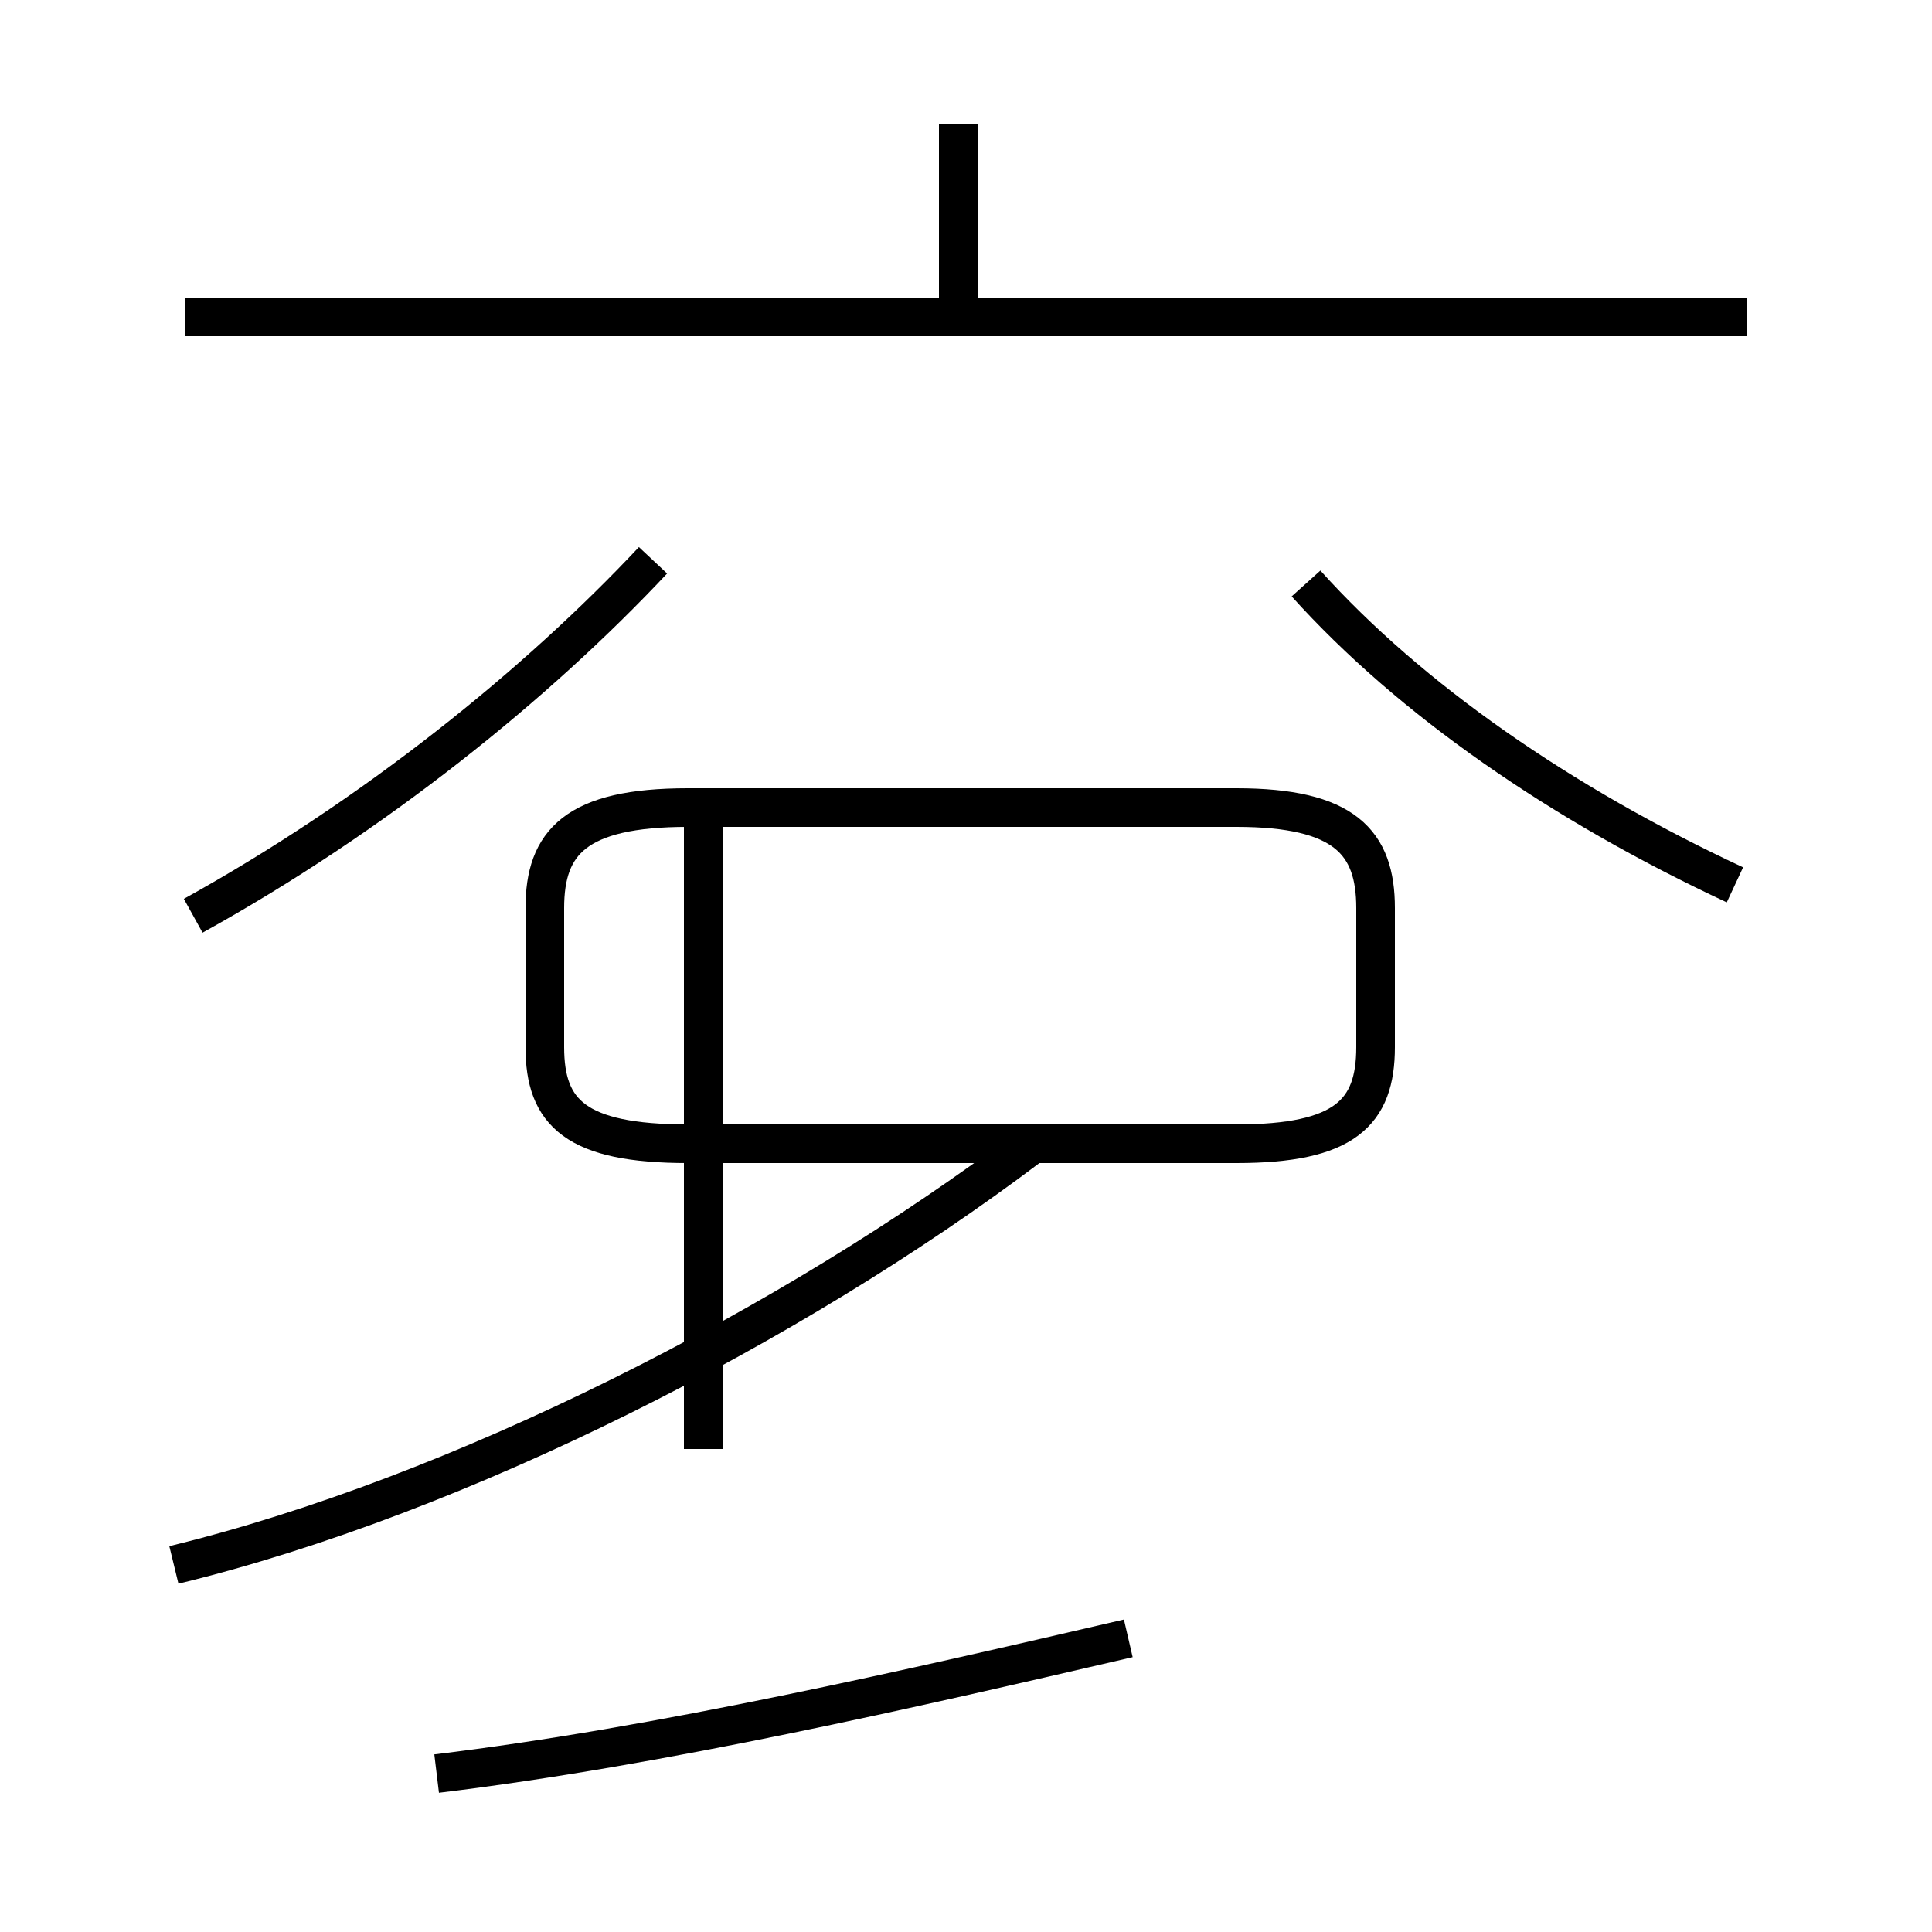 <?xml version='1.0' encoding='utf8'?>
<svg viewBox="0.0 -44.0 50.0 50.0" version="1.1" xmlns="http://www.w3.org/2000/svg">
<rect x="0.0" y="-44.0" width="50.0" height="50.0" fill="#808080" stroke="none"/>
<rect x="-1000" y="-1000" width="2000" height="2000" stroke="white" fill="white"/>
<g style="fill:none; stroke:#000000;  stroke-width:1">
<path d="M 11.3 -1.9 C 17.1 -1.2 23.6 0.3 29.2 1.6 M 4.5 3.5 C 11.9 5.3 20.5 9.7 26.6 14.3 M 18.2 6.5 L 18.2 23.4 M 17.8 14.4 L 32.0 14.4 C 34.8 14.4 35.6 15.2 35.6 16.9 L 35.6 20.5 C 35.6 22.2 34.8 23.1 32.0 23.1 L 17.8 23.1 C 14.9 23.1 14.1 22.2 14.1 20.5 L 14.1 16.9 C 14.1 15.2 14.9 14.4 17.8 14.4 Z M 45.2 35.8 L 4.8 35.8 M 24.8 35.5 L 24.8 40.8 M 44.9 21.1 C 40.4 23.2 36.5 25.9 33.8 28.9 M 5.0 20.3 C 9.7 22.9 13.9 26.3 16.9 29.5 " transform="scale(1, -1)" />
</g>
</svg>